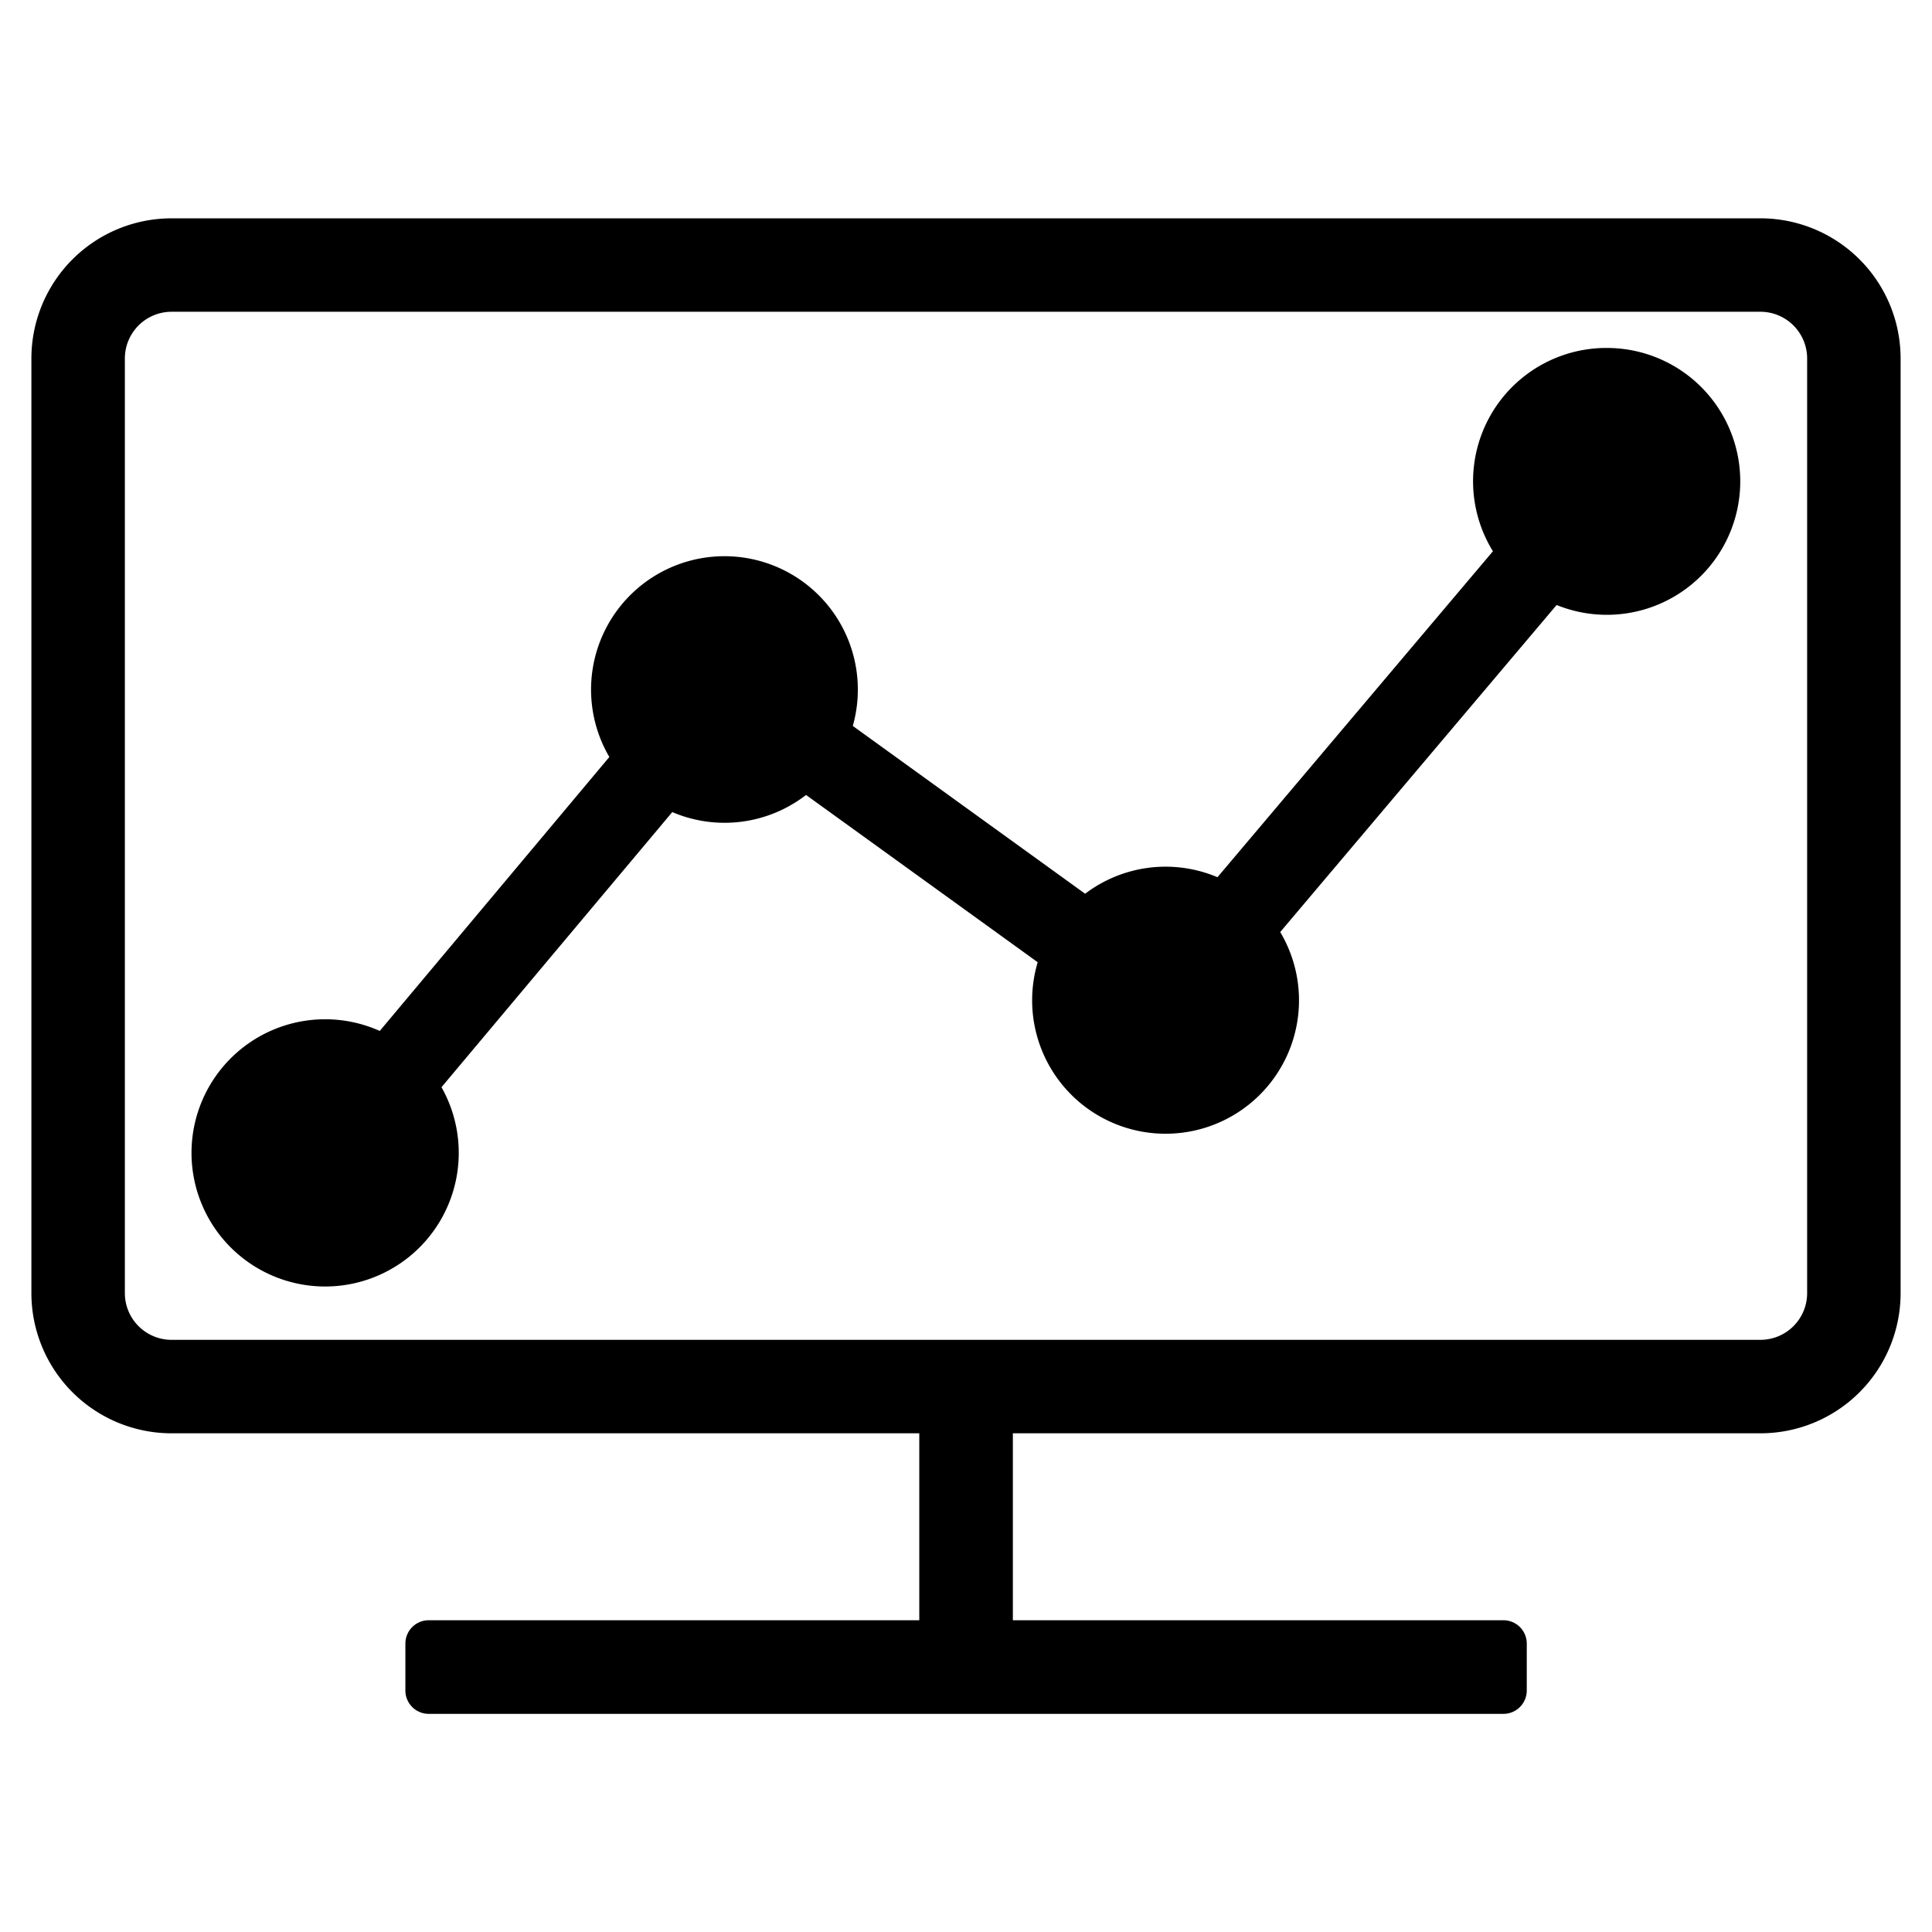 <svg xmlns="http://www.w3.org/2000/svg" viewBox="0 0 512 512"><path d="M466.53,57.86H45.47A37.15,37.15,0,0,0,8.32,95V342.69a37.15,37.15,0,0,0,37.15,37.15H243.62v49.54h-130a6.19,6.19,0,0,0-6.19,6.19V448a6.19,6.19,0,0,0,6.19,6.19H398.42a6.19,6.19,0,0,0,6.19-6.19V435.57a6.19,6.19,0,0,0-6.19-6.19h-130V379.84H466.53a37.15,37.15,0,0,0,37.15-37.15V95A37.15,37.15,0,0,0,466.53,57.86Zm12.38,284.83a12.38,12.38,0,0,1-12.38,12.38H45.47a12.38,12.38,0,0,1-12.38-12.38V95A12.39,12.39,0,0,1,45.47,82.62H466.53A12.39,12.39,0,0,1,478.91,95Z" /><path d="M458.58,140.89a35.35,35.35,0,0,1-46.06,19.44L339.27,247A35.36,35.36,0,1,1,275,255l-61.39-44.33a35.27,35.27,0,0,1-35.45,4.54L117,288.12a35.41,35.41,0,1,1-16.36-14.91l60.84-72.6A35.35,35.35,0,1,1,226,192.38l61.57,44.47a35.29,35.29,0,0,1,35.07-4.38l73-86.38a35.33,35.33,0,0,1,30.11-53.88h0a35.35,35.35,0,0,1,32.83,48.67Z" /></svg>